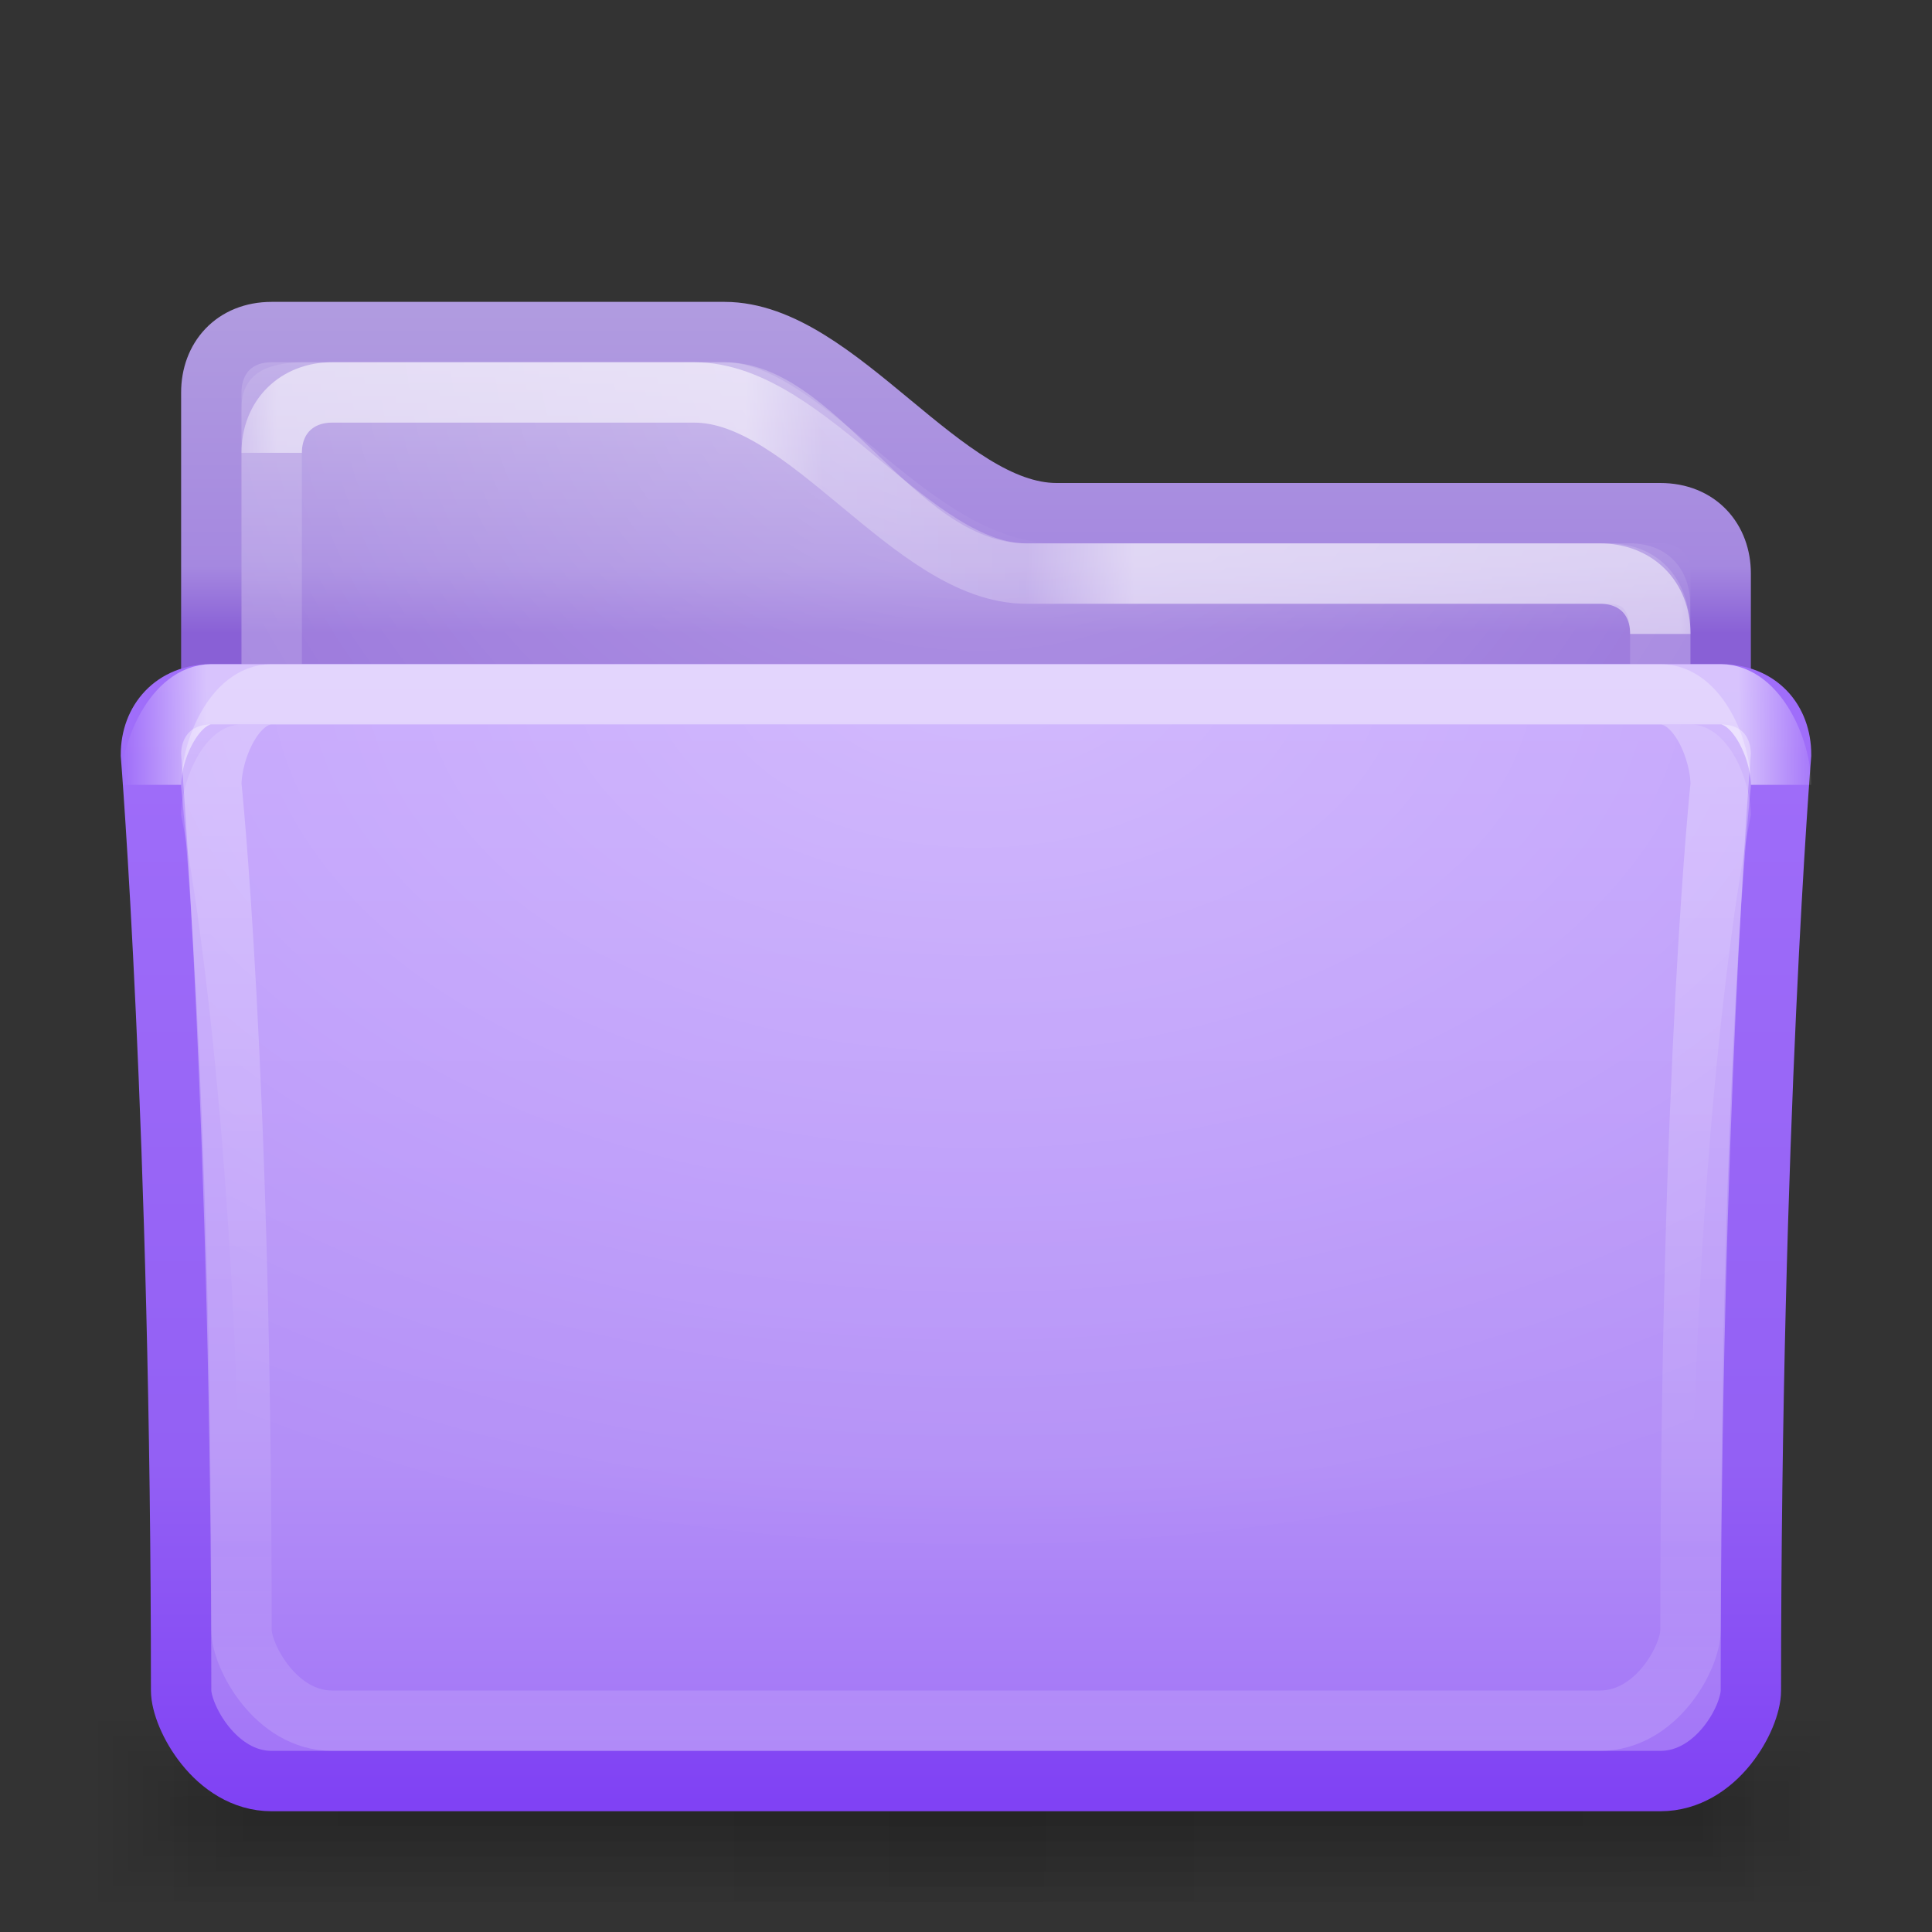 <?xml version="1.0" encoding="UTF-8" standalone="no"?>
<!-- Created with Inkscape (http://www.inkscape.org/) -->
<svg xmlns:rdf="http://www.w3.org/1999/02/22-rdf-syntax-ns#" xmlns="http://www.w3.org/2000/svg" height="32" width="32" version="1.1" xmlns:cc="http://creativecommons.org/ns#" xmlns:xlink="http://www.w3.org/1999/xlink" xmlns:dc="http://purl.org/dc/elements/1.1/">
 <rect width="100%" height="100%" fill="#333333" stroke="none"/>
 <title>Samée - 32 - Folder purple</title>
 <defs>
  <linearGradient id="shadow-gradient">
   <stop stop-color="#000" stop-opacity="0.055" offset="0"/>
   <stop stop-color="#000" stop-opacity="0.035" offset="0.85"/>
   <stop stop-color="#000" stop-opacity="0" offset="1"/>
  </linearGradient>
  <linearGradient id="radial-light-gradient">
   <stop stop-color="#FFF" stop-opacity="0.294" offset="0"/>
   <stop stop-color="#FFF" stop-opacity="0" offset="1"/>
  </linearGradient>
  <linearGradient id="linearGradient3835" y2="178.94" spreadMethod="reflect" gradientUnits="userSpaceOnUse" x2="477" gradientTransform="matrix(0.063,0,0,0.062,0.148,480.279)" y1="180.23" x1="253.3">
   <stop stop-color="#FFF" stop-opacity="0.588" offset="0"/>
   <stop stop-color="#FFF" stop-opacity="0.588" offset="0.9"/>
   <stop stop-color="#FFF" stop-opacity="0" offset="1"/>
  </linearGradient>
  <radialGradient id="radialGradient3850" xlink:href="#radial-light-gradient" gradientUnits="userSpaceOnUse" cy="91" cx="256" gradientTransform="matrix(0.104,0,0,0.066,-10.419,484.955)" r="226"/>
  <radialGradient id="radialGradient3894" xlink:href="#radial-light-gradient" gradientUnits="userSpaceOnUse" cy="67.175" cx="255" gradientTransform="matrix(0.088,0,0,0.077,-6.236,480.243)" r="205"/>
  <linearGradient id="linearGradient3904" y2="115" gradientUnits="userSpaceOnUse" x2="460" gradientTransform="matrix(0.063,0,0,0.062,0.148,480.279)" y1="115" x1="50">
   <stop stop-color="#FFF" stop-opacity="0" offset="0"/>
   <stop stop-color="#FFF" stop-opacity="0.49" offset="0.05"/>
   <stop stop-color="#FFF" stop-opacity="0.49" offset="0.35"/>
   <stop stop-color="#FFF" stop-opacity="0.157" offset="0.4"/>
   <stop stop-color="#FFF" stop-opacity="0.098" offset="0.53"/>
   <stop stop-color="#FFF" stop-opacity="0.49" offset="0.6"/>
   <stop stop-color="#FFF" stop-opacity="0.49" offset="0.95"/>
   <stop stop-color="#FFF" stop-opacity="0" offset="1"/>
  </linearGradient>
  <linearGradient id="linearGradient3926" y2="454" xlink:href="#shadow-gradient" spreadMethod="reflect" gradientUnits="userSpaceOnUse" x2="473" gradientTransform="matrix(0.063,0,0,0.025,-0.221,498.65)" y1="454" x1="256"/>
  <linearGradient id="linearGradient3932" y2="454" xlink:href="#shadow-gradient" spreadMethod="reflect" gradientUnits="userSpaceOnUse" x2="473" gradientTransform="matrix(0.065,0,0,0.05,-0.516,487.3)" y1="454" x1="256"/>
  <linearGradient id="linearGradient3936" y2="454" xlink:href="#shadow-gradient" spreadMethod="reflect" gradientUnits="userSpaceOnUse" x2="473" gradientTransform="matrix(0.066,0,0,0.075,-0.811,475.95)" y1="454" x1="256"/>
  <linearGradient id="linearGradient3940" y2="454" xlink:href="#shadow-gradient" spreadMethod="reflect" gradientUnits="userSpaceOnUse" x2="473" gradientTransform="matrix(0.067,0,0,0.1,-1.106,464.6)" y1="454" x1="256"/>
  <linearGradient id="linearGradient3944" y2="454" xlink:href="#shadow-gradient" spreadMethod="reflect" gradientUnits="userSpaceOnUse" x2="473" gradientTransform="matrix(0.068,0,0,0.125,-1.401,453.25)" y1="454" x1="256"/>
  <linearGradient id="linearGradient3948" y2="454" xlink:href="#shadow-gradient" spreadMethod="reflect" gradientUnits="userSpaceOnUse" x2="473" gradientTransform="matrix(0.069,0,0,0.15,-1.696,441.9)" y1="454" x1="256"/>
  <linearGradient id="linearGradient4058" y2="470.01" gradientUnits="userSpaceOnUse" x2="197.22" gradientTransform="matrix(0.063,0,0,0.062,0.148,480.279)" y1="168.75" x1="197.22">
   <stop stop-color="#FFF" stop-opacity="0.294" offset="0"/>
   <stop stop-color="#FFF" stop-opacity="0.078" offset="0.8"/>
   <stop stop-color="#FFF" stop-opacity="0.157" offset="1"/>
  </linearGradient>
  <linearGradient id="linearGradient3983" y2="164.67" gradientUnits="userSpaceOnUse" x2="95.413" gradientTransform="matrix(0.063,0,0,0.062,0.148,480.279)" y1="74.996" x1="95.413">
   <stop stop-color="#b19ce0" offset="0"/>
   <stop stop-color="#a588e0" offset="0.8"/>
   <stop stop-color="#8960d6" offset="1"/>
  </linearGradient>
  <linearGradient id="linearGradient3985" y2="164.67" gradientUnits="userSpaceOnUse" x2="158" gradientTransform="matrix(0.063,0,0,0.062,0.148,480.279)" y1="74.996" x1="158">
   <stop stop-color="#c3b2e8" offset="0"/>
   <stop stop-color="#a588e0" offset="0.8"/>
   <stop stop-color="#9570da" offset="1"/>
  </linearGradient>
  <linearGradient id="linearGradient3990" y2="477.37" gradientUnits="userSpaceOnUse" x2="109.55" gradientTransform="matrix(0.063,0,0,0.062,0.148,480.279)" y1="172.2" x1="109.55">
   <stop stop-color="#a06efa" offset="0"/>
   <stop stop-color="#9360f4" offset="0.7"/>
   <stop stop-color="#8042f4" offset="1"/>
  </linearGradient>
  <linearGradient id="linearGradient3993" y2="477.37" gradientUnits="userSpaceOnUse" x2="349" gradientTransform="matrix(0.063,0,0,0.062,0.148,480.279)" y1="172.2" x1="349">
   <stop stop-color="#c09efc" offset="0"/>
   <stop stop-color="#b38ff7" offset="0.7"/>
   <stop stop-color="#a071f7" offset="1"/>
  </linearGradient>
 </defs>
 <g transform="translate(0,-480)">
  <rect fill-rule="evenodd" rx="0.603" ry="1.5" height="3" width="30" y="508.5" x="1" fill="url(#linearGradient3948)"/>
  <rect fill-rule="evenodd" rx="0.562" ry="1.25" height="2.5" width="29.5" y="508.75" x="1.25" fill="url(#linearGradient3944)"/>
  <rect fill-rule="evenodd" rx="0.668" ry="1" height="2" width="29" y="509" x="1.5" fill="url(#linearGradient3940)"/>
  <rect fill-rule="evenodd" rx="0.484" ry="0.75" height="1.5" width="28.5" y="509.25" x="1.75" fill="url(#linearGradient3936)"/>
  <rect fill-rule="evenodd" rx="0.445" ry="0.5" height="1" width="28" y="509.5" x="2" fill="url(#linearGradient3932)"/>
  <rect fill-rule="evenodd" rx="0.408" ry="0.25" height="0.5" width="27.5" y="509.75" x="2.25" fill="url(#linearGradient3926)"/>
  <path d="M3.5,486.5c0-0.56,0.372-1,1-1h7.5c1.878,0,3.622,3,5.5,3h10c0.629,0,1,0.44,1,1v18h-25z" stroke="url(#linearGradient3983)" stroke-miterlimit="4" stroke-dasharray="none" stroke-width="1" fill="url(#linearGradient3985)"/>
  <path d="M4,486.76c0-0.57,0.419-0.76,1.046-0.76h6.954c1.878,0,3.122,3,5,3h10c0.629,0,0.994,0.44,0.994,1l0.012,17h-24.006z" fill="url(#radialGradient3894)"/>
  <path d="M4.5,487.5c0-0.56,0.372-1,1-1h6c1.878,0,3.622,3,5.5,3h9.628c0.629,0,0.872,0.44,0.872,1v16h-23z" stroke-opacity="0.137" stroke="#FFF" stroke-dasharray="none" stroke-miterlimit="4" stroke-width="1" fill="none"/>
  <path stroke-linejoin="miter" d="M4.5,487.5c0-0.6,0.422-1,1-1h6c1.889,0,3.606,3,5.5,3h9.5c0.582,0,1,0.39,1,1" stroke="url(#linearGradient3904)" stroke-linecap="butt" stroke-width="1px" fill="none"/>
  <path d="M2.5,492.5c0-0.56,0.376-1,1-1h25c0.627,0,1,0.43,1,1,0,0-0.5,6.13-0.5,15.5,0,0.45-0.565,1.5-1.5,1.5h-23c-0.933,0-1.5-1.07-1.5-1.5,0-9.29-0.5-15.5-0.5-15.5z" stroke="url(#linearGradient3990)" stroke-miterlimit="4" stroke-dasharray="none" stroke-width="1" fill="url(#linearGradient3993)"/>
  <path d="M3,493.5c0-0.56,0.376-1.5,1-1.5h24c0.627,0,1,0.93,1,1.5,0,0-1,4.63-1,14,0,0.45-0.065,1.5-1,1.5h-22c-0.933,0-1-1.07-1-1.5,0-9.29-1-14-1-14z" fill="url(#radialGradient3850)"/>
  <path d="M3.5,493c0-0.56,0.376-1.5,1-1.5h23c0.627,0,1,0.93,1,1.5,0,0-0.5,4.63-0.5,14,0,0.45-0.565,1.5-1.5,1.5h-21c-0.933,0-1.5-1.07-1.5-1.5,0-9.29-0.5-14-0.5-14z" stroke="url(#linearGradient4058)" stroke-dasharray="none" stroke-miterlimit="4" stroke-width="1" fill="none"/>
  <path stroke-linejoin="miter" d="M2.5,493c0-0.59,0.411-1.5,1-1.5h25c0.593,0,1,0.91,1,1.5" stroke="url(#linearGradient3835)" stroke-linecap="butt" stroke-width="1px" fill="none"/>
 </g>
</svg>
